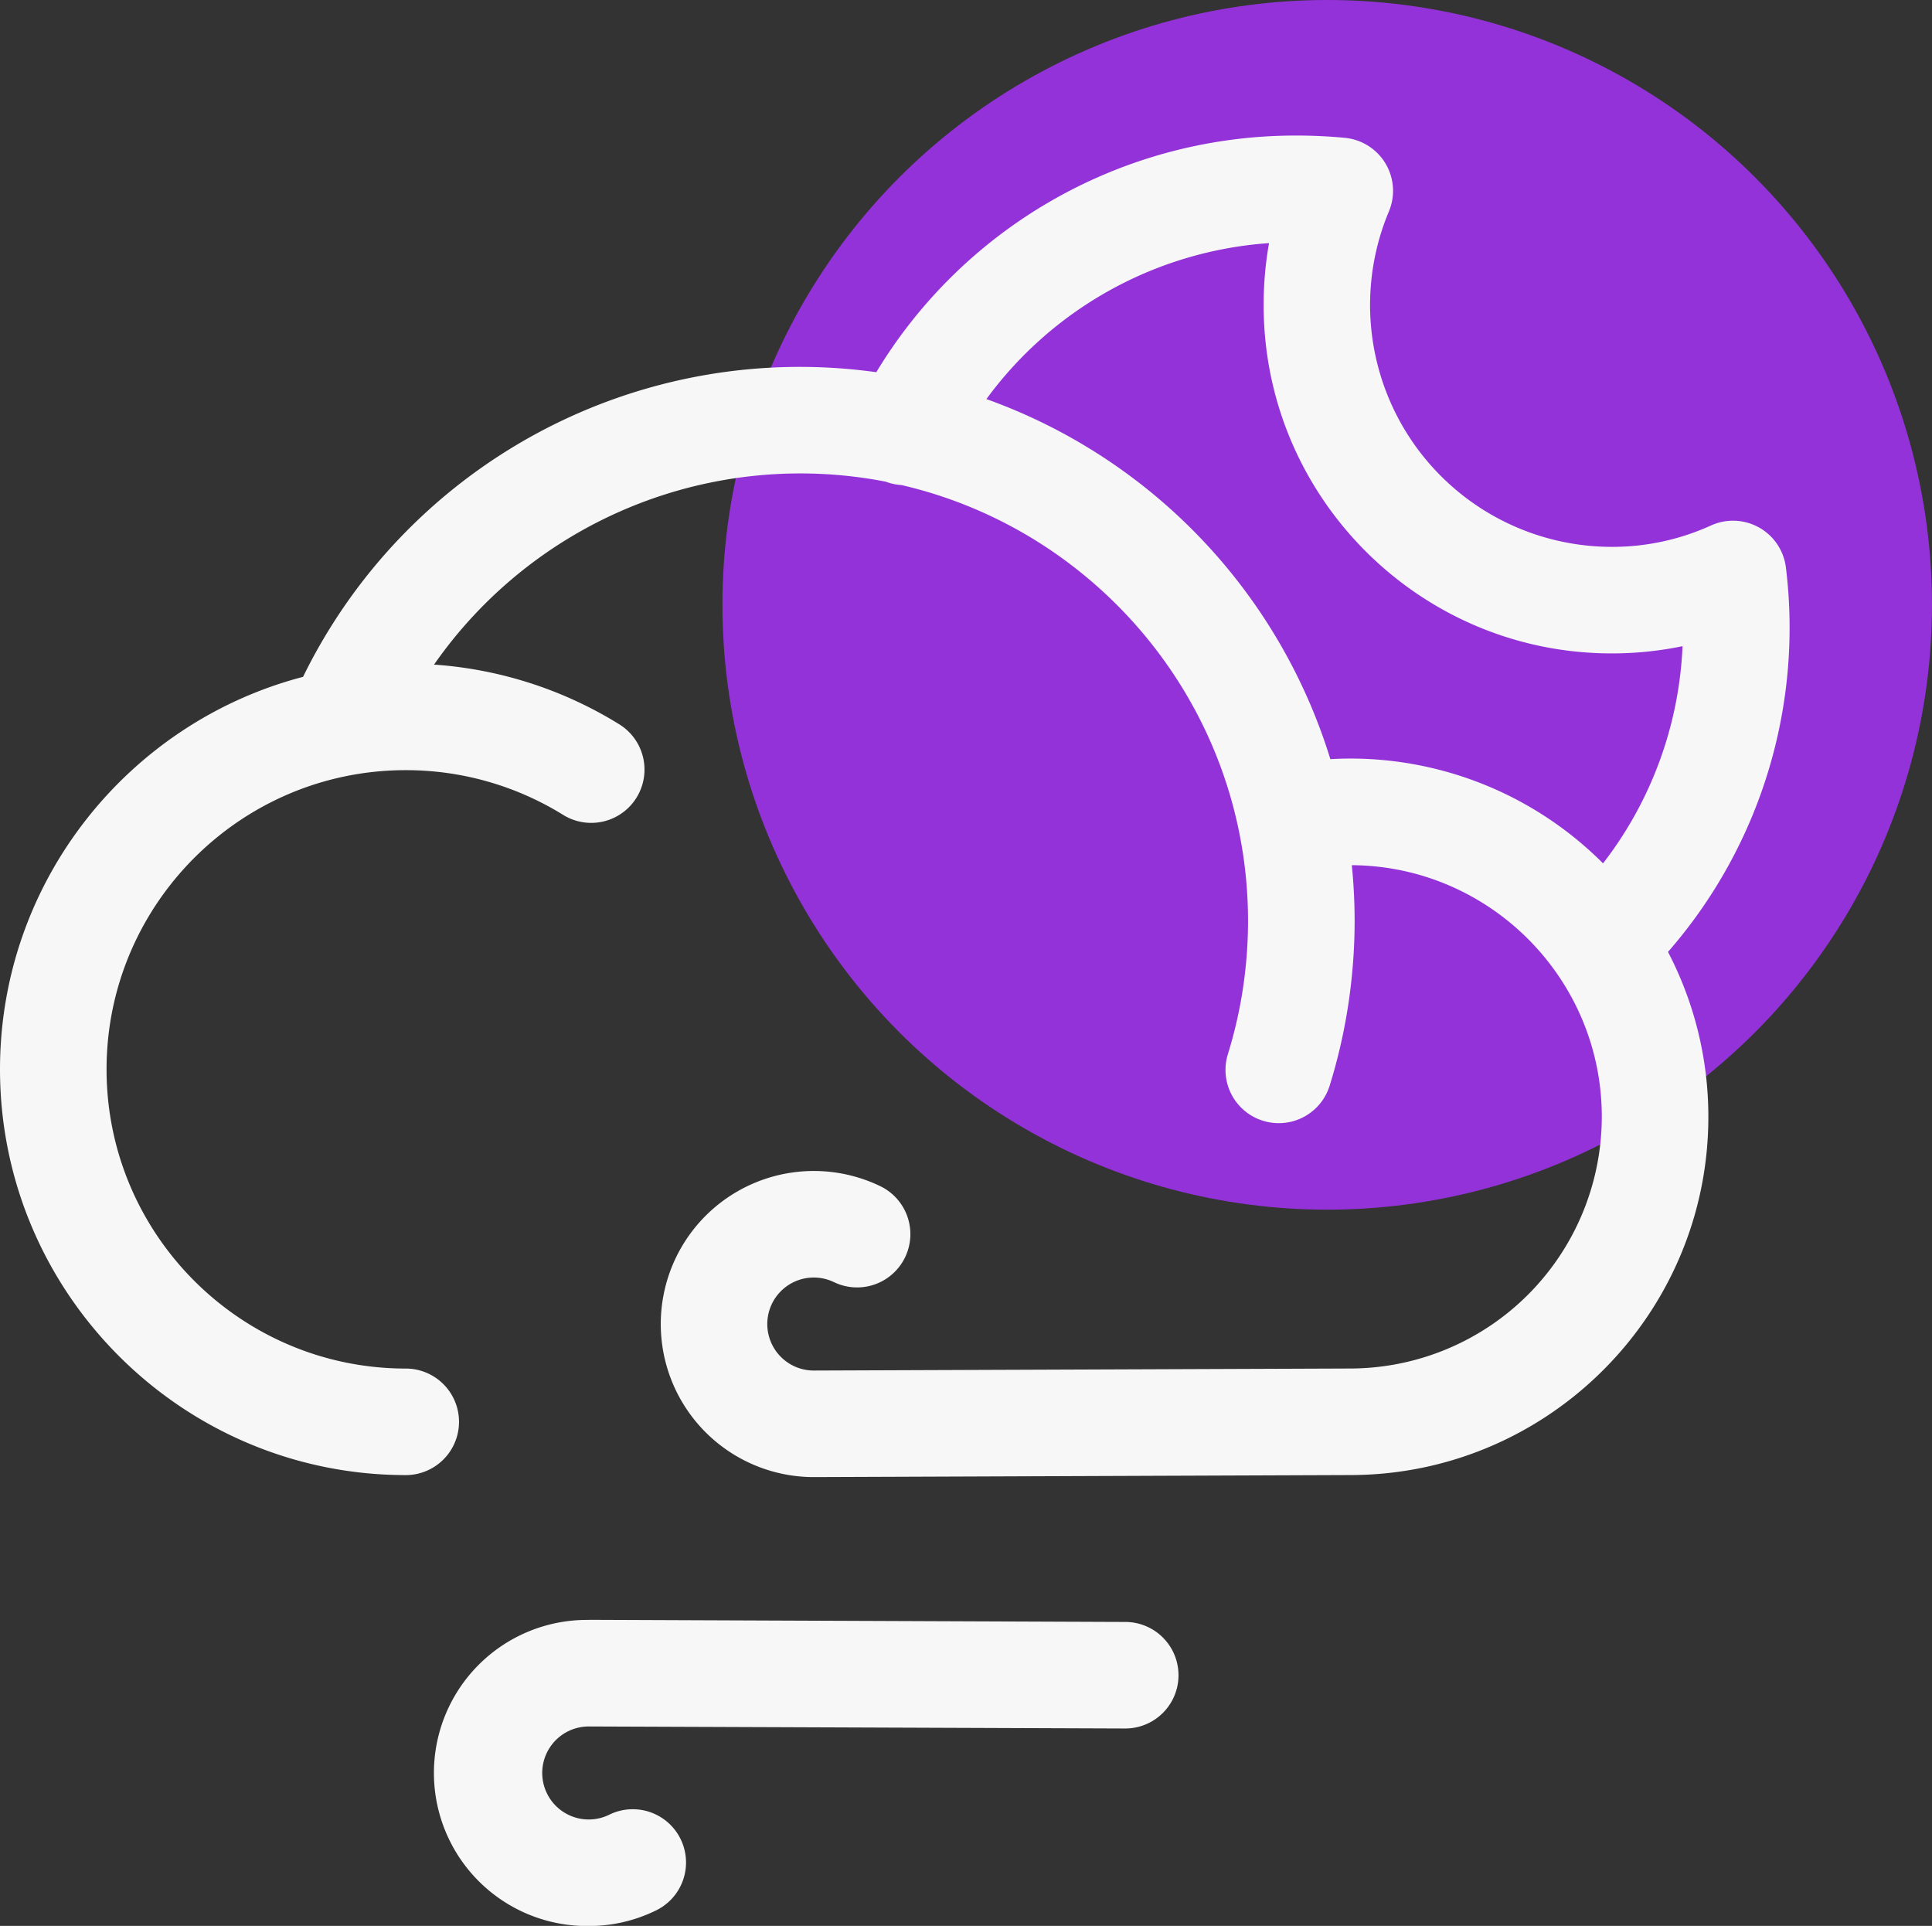 <svg xmlns="http://www.w3.org/2000/svg" viewBox="0 0 950.61 947.52"><rect x="0" y="0" width="950.61" height="947.52" fill="#333333" stroke="none"/><g id="Layer_2" data-name="Layer 2"><g id="Layer_3" data-name="Layer 3"><g id="wind_moon"><circle cx="653.03" cy="297.57" r="297.57" style="fill:#9332d8"/><g id="Page-1"><path id="Wind_Moon-2" data-name="Wind Moon" d="M289.71,796.93l264,1.05a26.21,26.21,0,0,1-.11,52.42h-.1l-263.93-1a22.88,22.88,0,1,0,10,43.51,26.21,26.21,0,1,1,22.81,47.19,74.5,74.5,0,0,1-32.71,7.47,75.3,75.3,0,1,1,0-150.59ZM638.19,66.69c7.64,0,15.53.37,23.44,1.11a26.2,26.2,0,0,1,21.74,36.26A119,119,0,0,0,793,269.05a117.11,117.11,0,0,0,48.85-10.52,26.22,26.22,0,0,1,36.86,20.55,242.44,242.44,0,0,1-58,189.25,175.19,175.19,0,0,1,19.86,81.12c0,97.15-79,176.18-176.13,176.26h0l-263.93,1a75.3,75.3,0,1,1,32.61-143.13,26.21,26.21,0,0,1-22.79,47.21,22.88,22.88,0,1,0-9.93,43.5h0l263.83-1h.11A124,124,0,0,0,788.14,549.45c0-68-55.13-123.35-123-123.79.9,9,1.38,18.18,1.38,27.45,0,7.67-.33,15.46-1,23.15a272,272,0,0,1-11.29,57.9,26.21,26.21,0,0,1-50.06-15.58,219.48,219.48,0,0,0,9.1-46.72c.53-6.23.8-12.54.8-18.75,0-104.33-73-191.88-170.52-214.47a26,26,0,0,1-7.73-1.66,219.72,219.72,0,0,0-222.26,90,198.89,198.89,0,0,1,91.16,29.38,26.21,26.21,0,1,1-27.64,44.55,146.76,146.76,0,0,0-77.44-22c-81.17,0-147.21,66-147.21,147.19s66,147.21,147.21,147.21a26.21,26.21,0,0,1,0,52.42C89.55,725.71,0,636.16,0,526.08,0,433.46,63.42,355.38,149.11,333A272.11,272.11,0,0,1,431.17,183.12,240.92,240.92,0,0,1,638.19,66.69Zm-13.78,52.92a188.54,188.54,0,0,0-139.06,76.73A273.77,273.77,0,0,1,654.58,373.49c3.24-.18,6.48-.29,9.73-.29a175.71,175.71,0,0,1,124.44,51.56,187.8,187.8,0,0,0,39.12-106.85A171,171,0,0,1,793,321.47c-94.42,0-171.24-76.82-171.24-171.25A172.92,172.92,0,0,1,624.41,119.61Z" style="fill:#f7f7f7;fill-rule:evenodd"/></g></g></g></g></svg>